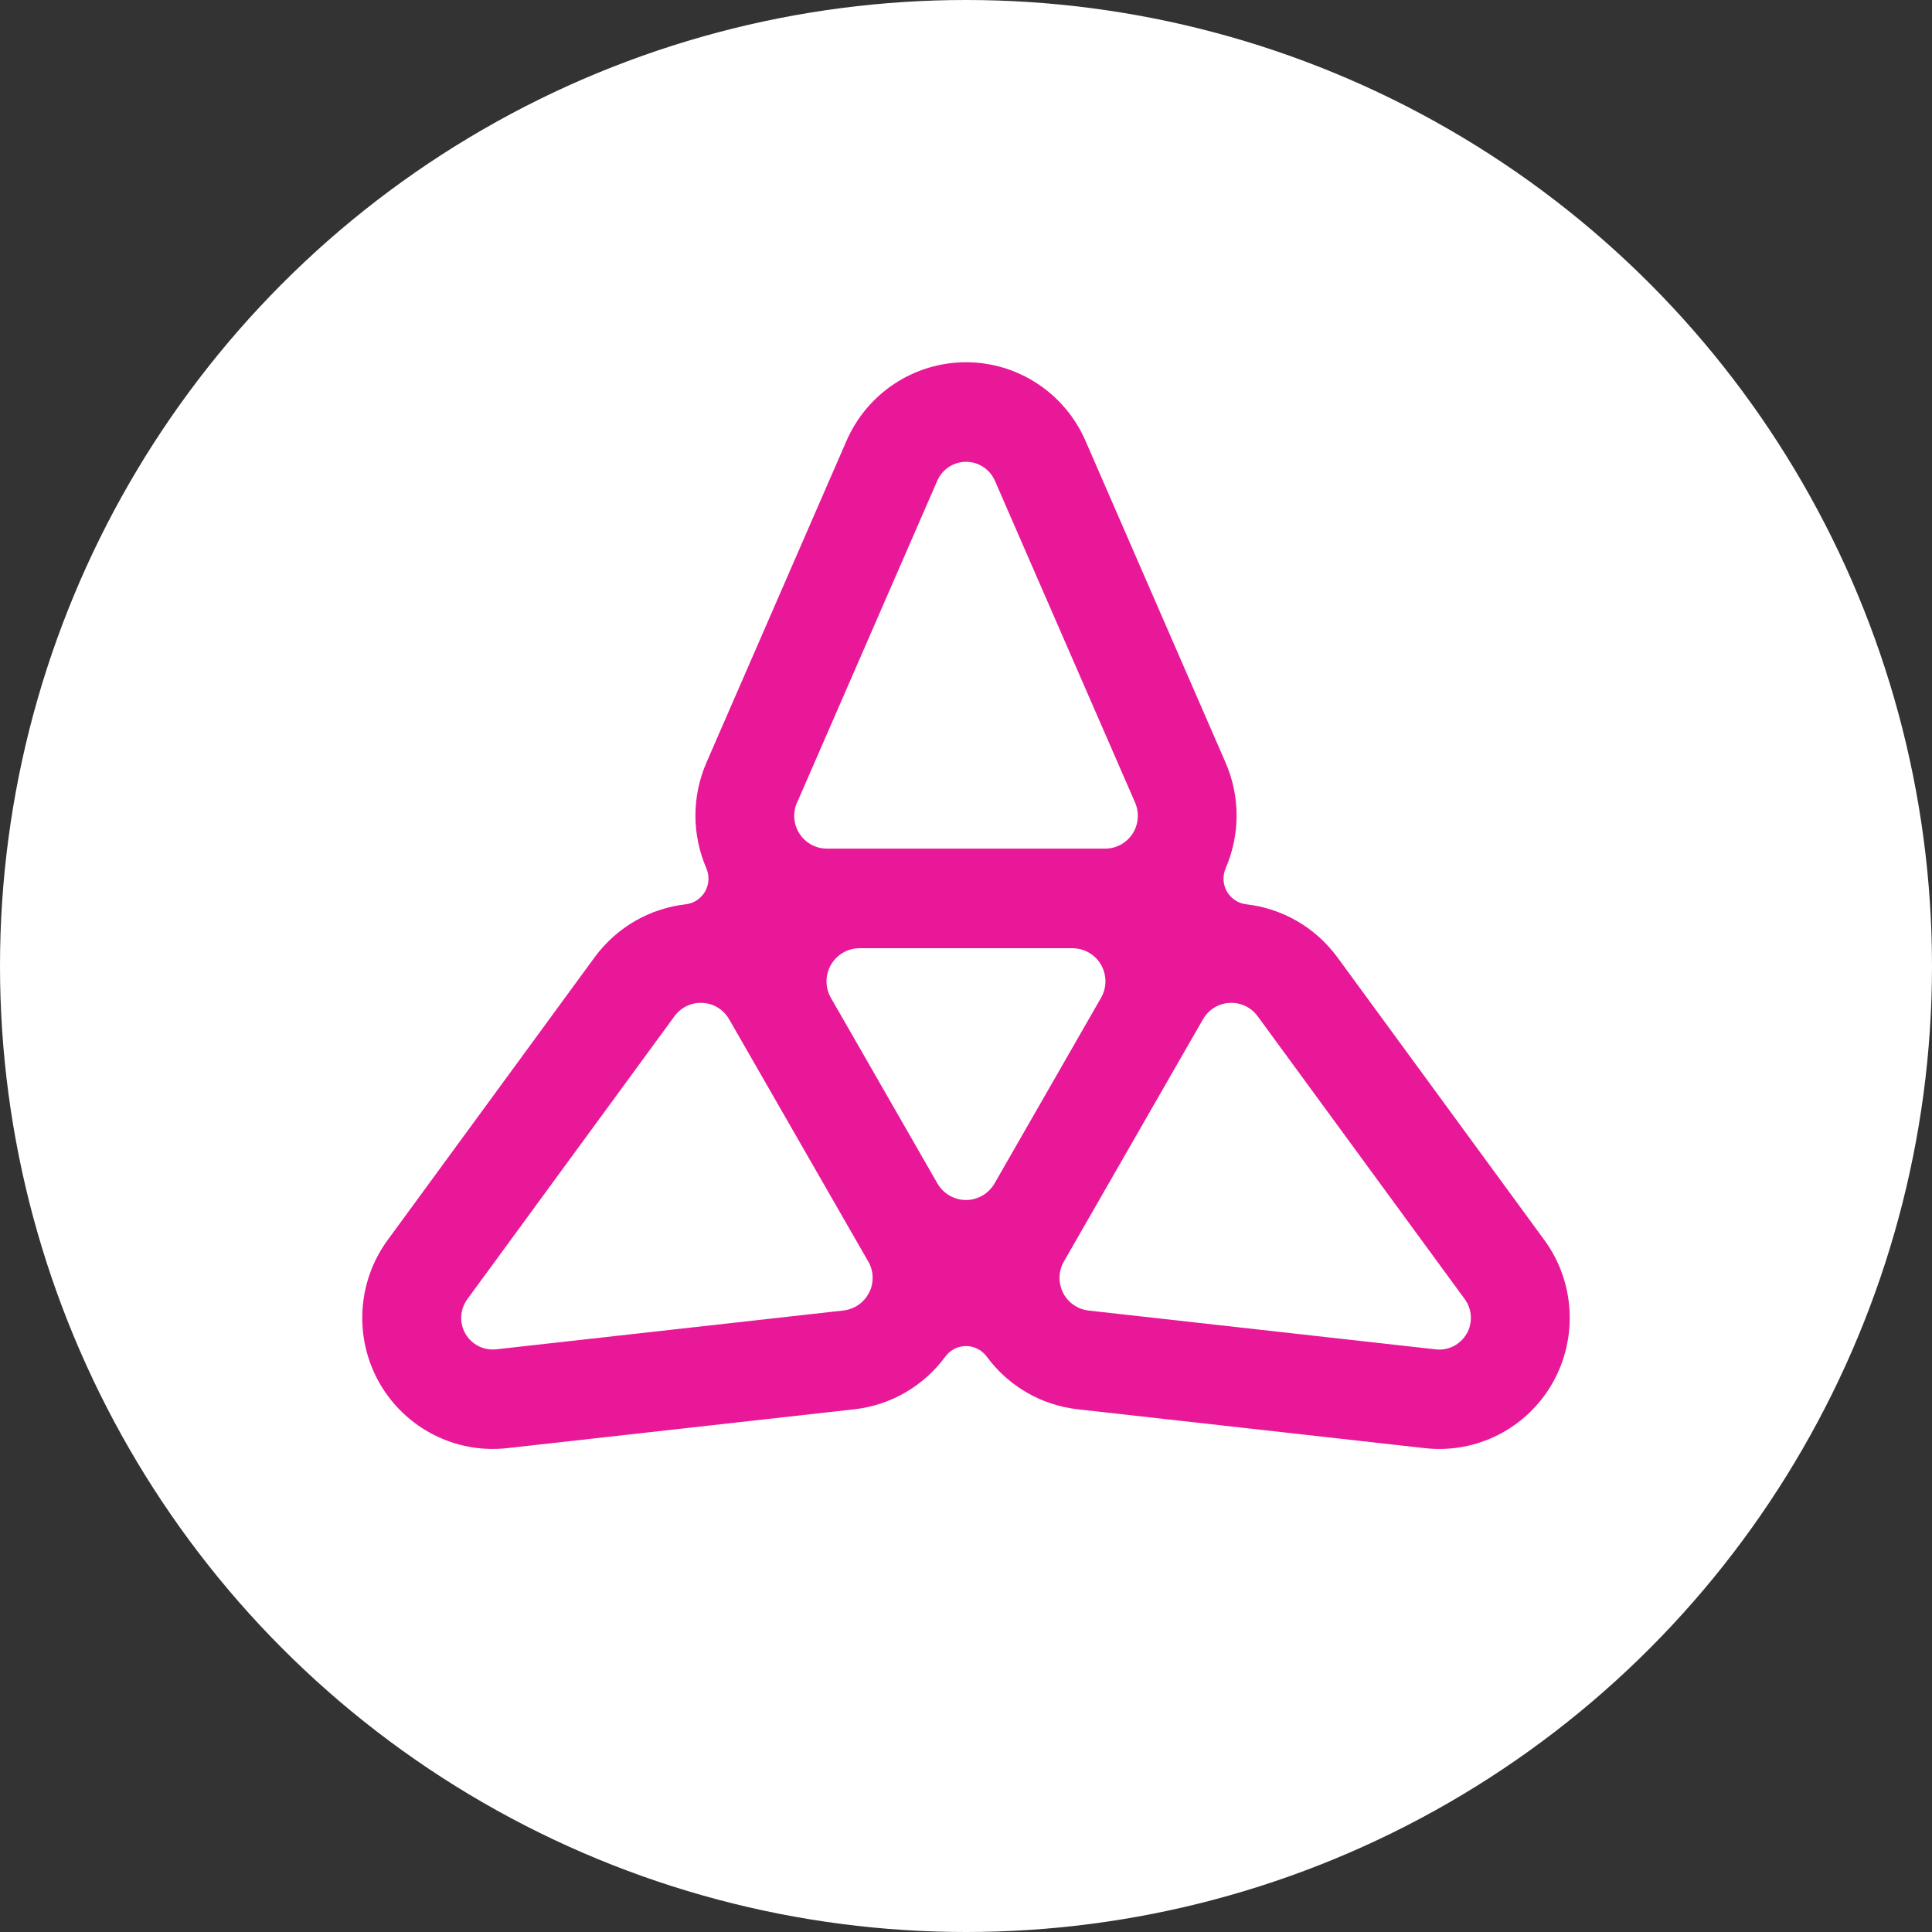 <svg width="32" height="32" viewBox="0 0 32 32" fill="none" xmlns="http://www.w3.org/2000/svg">
<rect x="0" y="0" width="32" height="32" fill="#333333" stroke="none"/>
<circle cx="16" cy="16" r="16" fill="white"/>
<path d="M25.58 20.54L22.153 15.858C21.78 15.35 21.229 15.045 20.642 14.978C20.508 14.962 20.389 14.884 20.322 14.767C20.254 14.649 20.247 14.506 20.301 14.381C20.536 13.836 20.55 13.204 20.297 12.626L17.979 7.301C17.635 6.51 16.858 6 16 6C15.142 6 14.365 6.511 14.021 7.301L11.703 12.626C11.451 13.204 11.464 13.836 11.699 14.381C11.753 14.506 11.745 14.649 11.678 14.767C11.61 14.884 11.492 14.962 11.358 14.978C10.771 15.045 10.22 15.35 9.847 15.858L6.42 20.54C5.912 21.235 5.861 22.166 6.289 22.914C6.719 23.66 7.547 24.081 8.399 23.986L14.145 23.343C14.769 23.274 15.307 22.946 15.658 22.469C15.738 22.36 15.865 22.295 16 22.295C16.135 22.295 16.261 22.36 16.343 22.469C16.693 22.946 17.232 23.274 17.856 23.343L23.601 23.986C24.453 24.082 25.282 23.661 25.711 22.914C26.139 22.166 26.088 21.235 25.58 20.54ZM13.202 13.294L15.524 7.963C15.607 7.772 15.795 7.649 16.001 7.649C16.208 7.649 16.395 7.772 16.479 7.963L18.801 13.294C18.873 13.462 18.858 13.657 18.758 13.81C18.657 13.964 18.488 14.056 18.304 14.056H13.697C13.514 14.056 13.344 13.964 13.243 13.81C13.143 13.657 13.128 13.462 13.2 13.294H13.202ZM14.394 21.41C14.312 21.575 14.152 21.685 13.97 21.706L8.219 22.349C8.013 22.371 7.813 22.271 7.709 22.091C7.605 21.911 7.618 21.686 7.741 21.518L11.172 16.831C11.28 16.684 11.455 16.6 11.637 16.611C11.82 16.62 11.985 16.722 12.076 16.882L12.08 16.888L14.377 20.888L14.381 20.894C14.473 21.054 14.477 21.248 14.395 21.412L14.394 21.41ZM16.473 19.601C16.375 19.77 16.196 19.876 16 19.876C15.806 19.876 15.625 19.771 15.527 19.602L13.763 16.529C13.665 16.36 13.665 16.15 13.763 15.981C13.86 15.812 14.039 15.706 14.235 15.706H17.764C17.958 15.706 18.138 15.809 18.236 15.979C18.334 16.15 18.334 16.359 18.236 16.528L16.473 19.601ZM24.292 22.091C24.188 22.271 23.989 22.373 23.783 22.35L18.031 21.707C17.85 21.686 17.69 21.576 17.607 21.412C17.525 21.247 17.53 21.053 17.622 20.894L17.625 20.888L19.922 16.888L19.926 16.882C20.018 16.722 20.183 16.62 20.365 16.611C20.548 16.601 20.722 16.684 20.83 16.831L24.261 21.518C24.384 21.686 24.396 21.911 24.293 22.091H24.292Z" fill="#E81899"/>
</svg>

